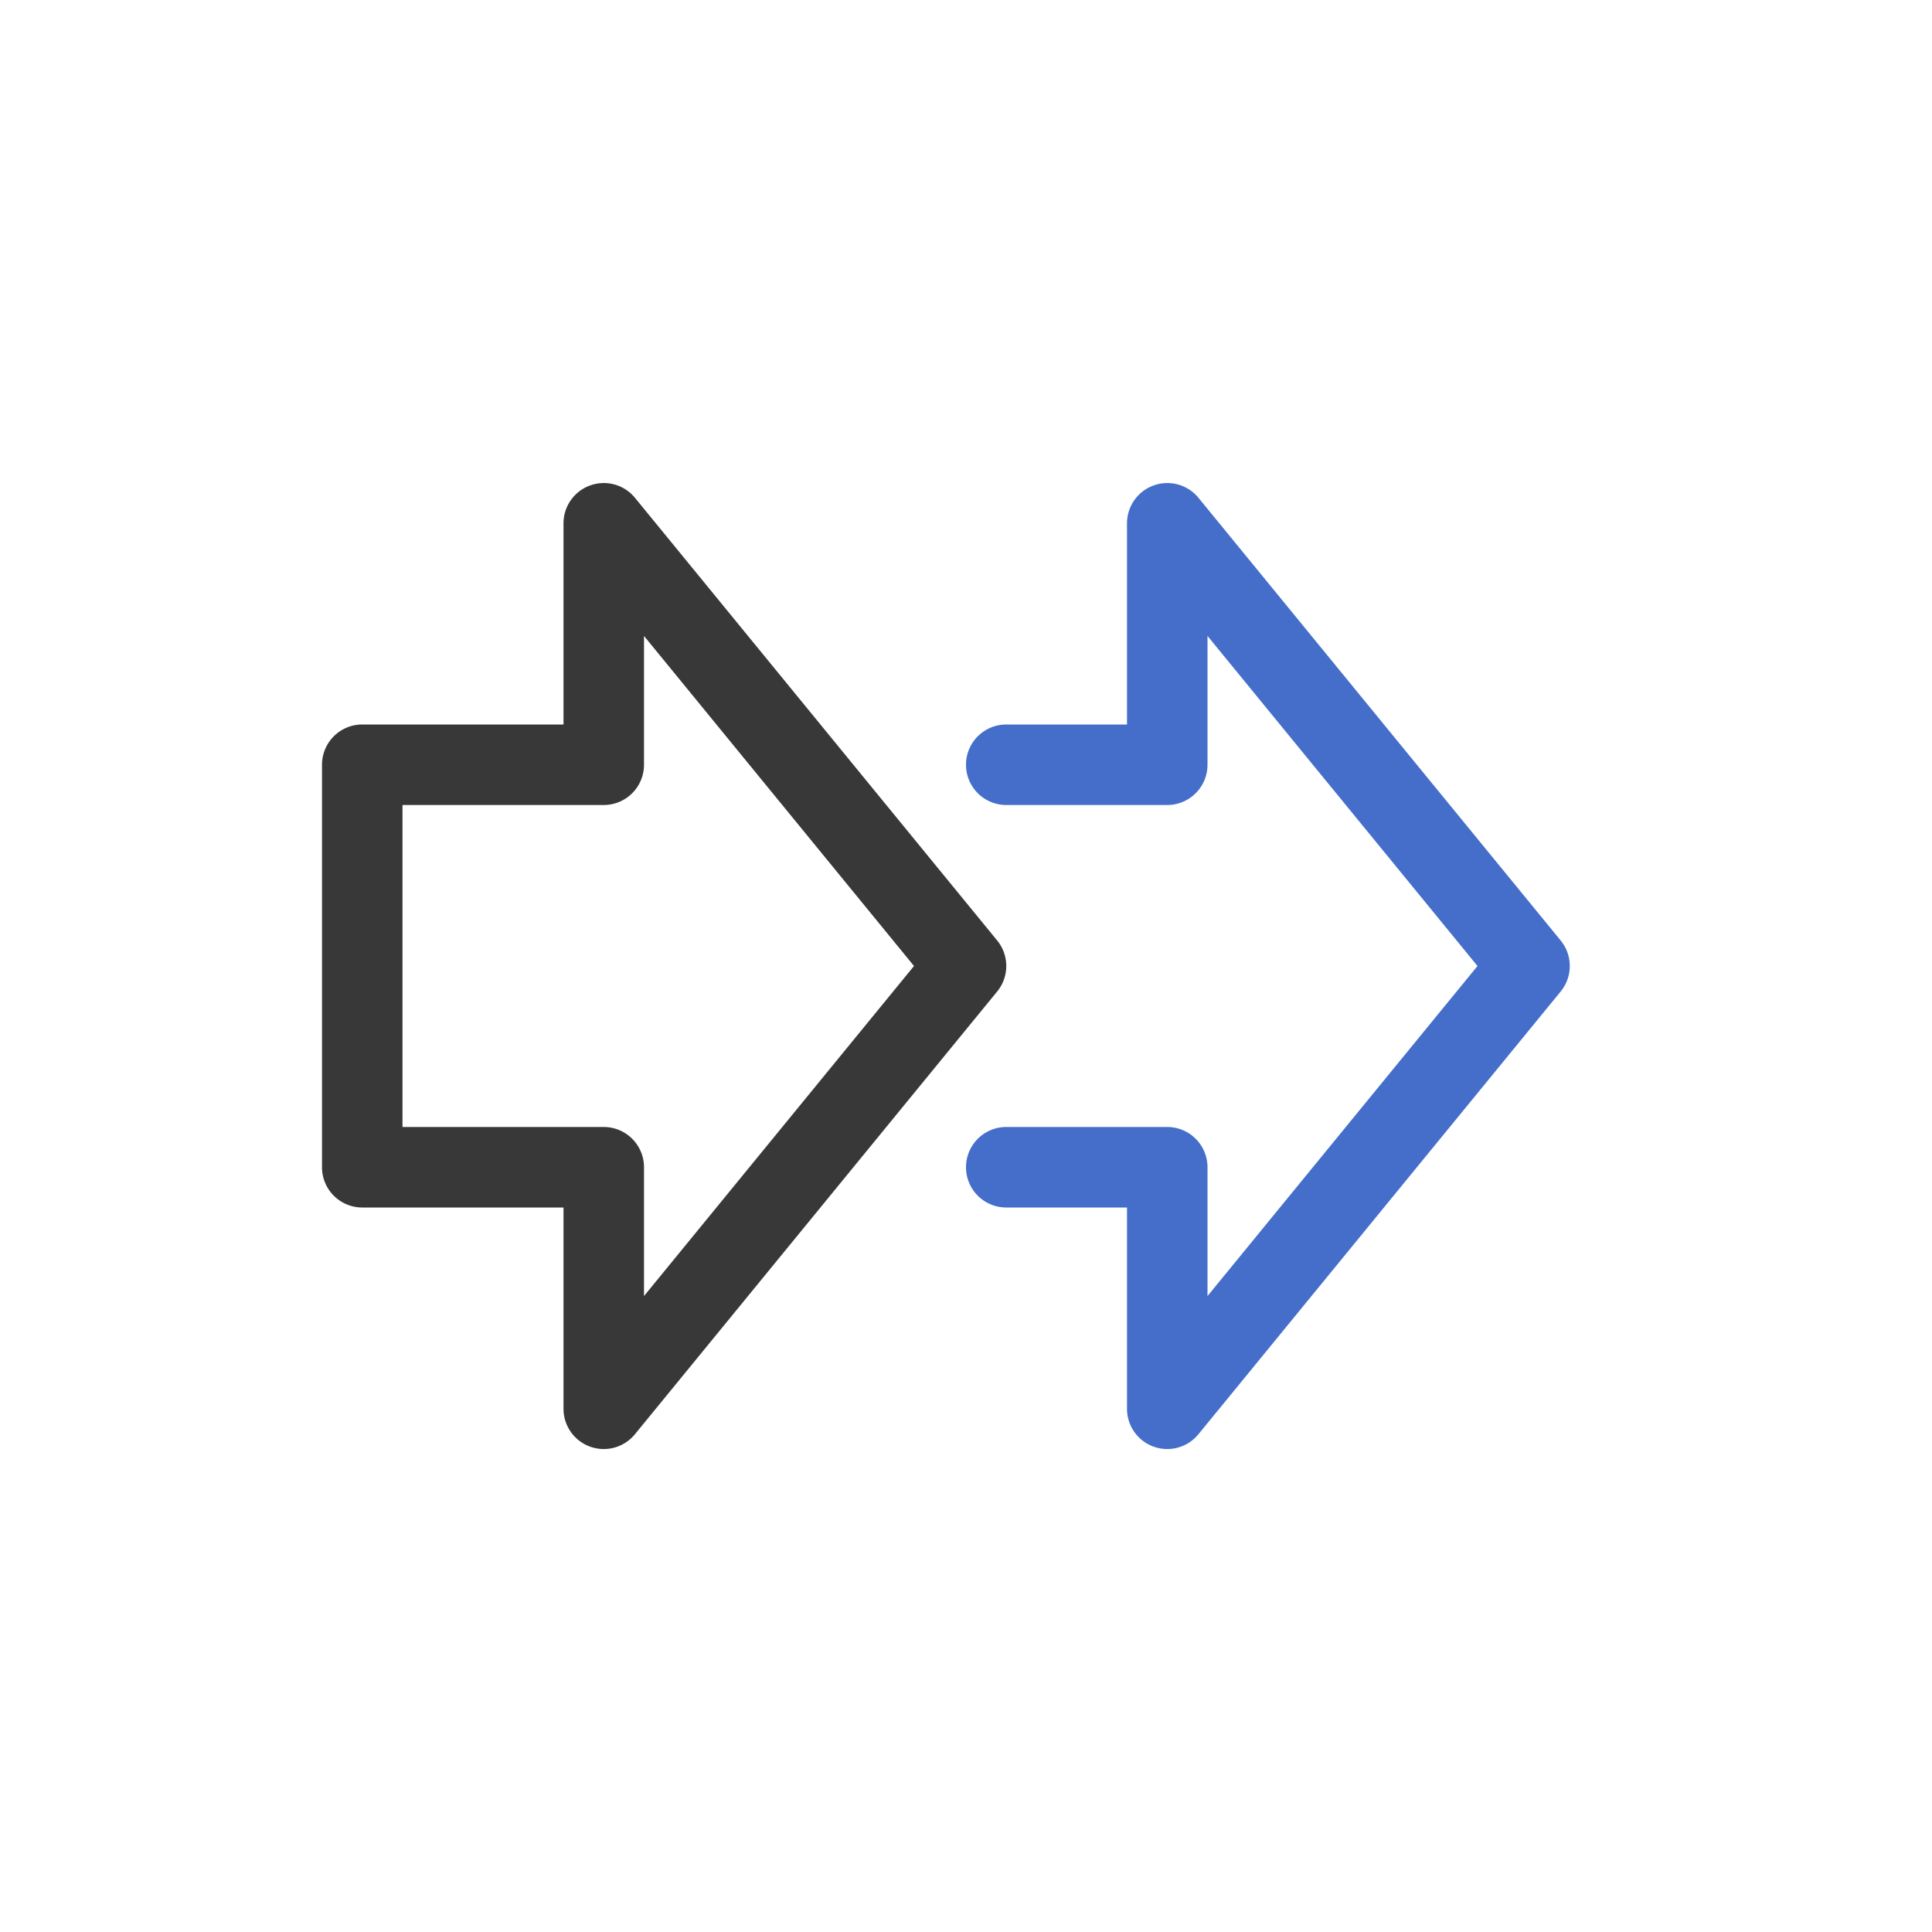 <svg xmlns="http://www.w3.org/2000/svg" width="24" height="24" fill="none" viewBox="0 0 24 24">
  <path fill="#383838" fill-rule="evenodd" d="M7.332 6.03a.5.5 0 0 1 .555.153l4.5 5.5a.5.5 0 0 1 0 .634l-4.5 5.5A.5.5 0 0 1 7 17.5V15H4.5a.5.5 0 0 1-.5-.5v-5a.5.5 0 0 1 .5-.5H7V6.5a.5.5 0 0 1 .332-.47ZM8 7.9v1.6a.5.5 0 0 1-.5.5H5v4h2.5a.5.5 0 0 1 .5.5v1.6l3.354-4.1L8 7.9Z" clip-rule="evenodd"/>
  <path fill="#446ECA" fill-rule="evenodd" d="M14.332 6.03a.5.5 0 0 1 .555.153l4.5 5.5a.5.5 0 0 1 0 .634l-4.5 5.5A.5.5 0 0 1 14 17.5V15h-1.5a.5.5 0 1 1 0-1h2a.5.5 0 0 1 .5.5v1.6l3.354-4.1L15 7.9v1.6a.5.5 0 0 1-.5.5h-2a.5.5 0 0 1 0-1H14V6.5a.5.5 0 0 1 .332-.47Z" clip-rule="evenodd"/>
</svg>

